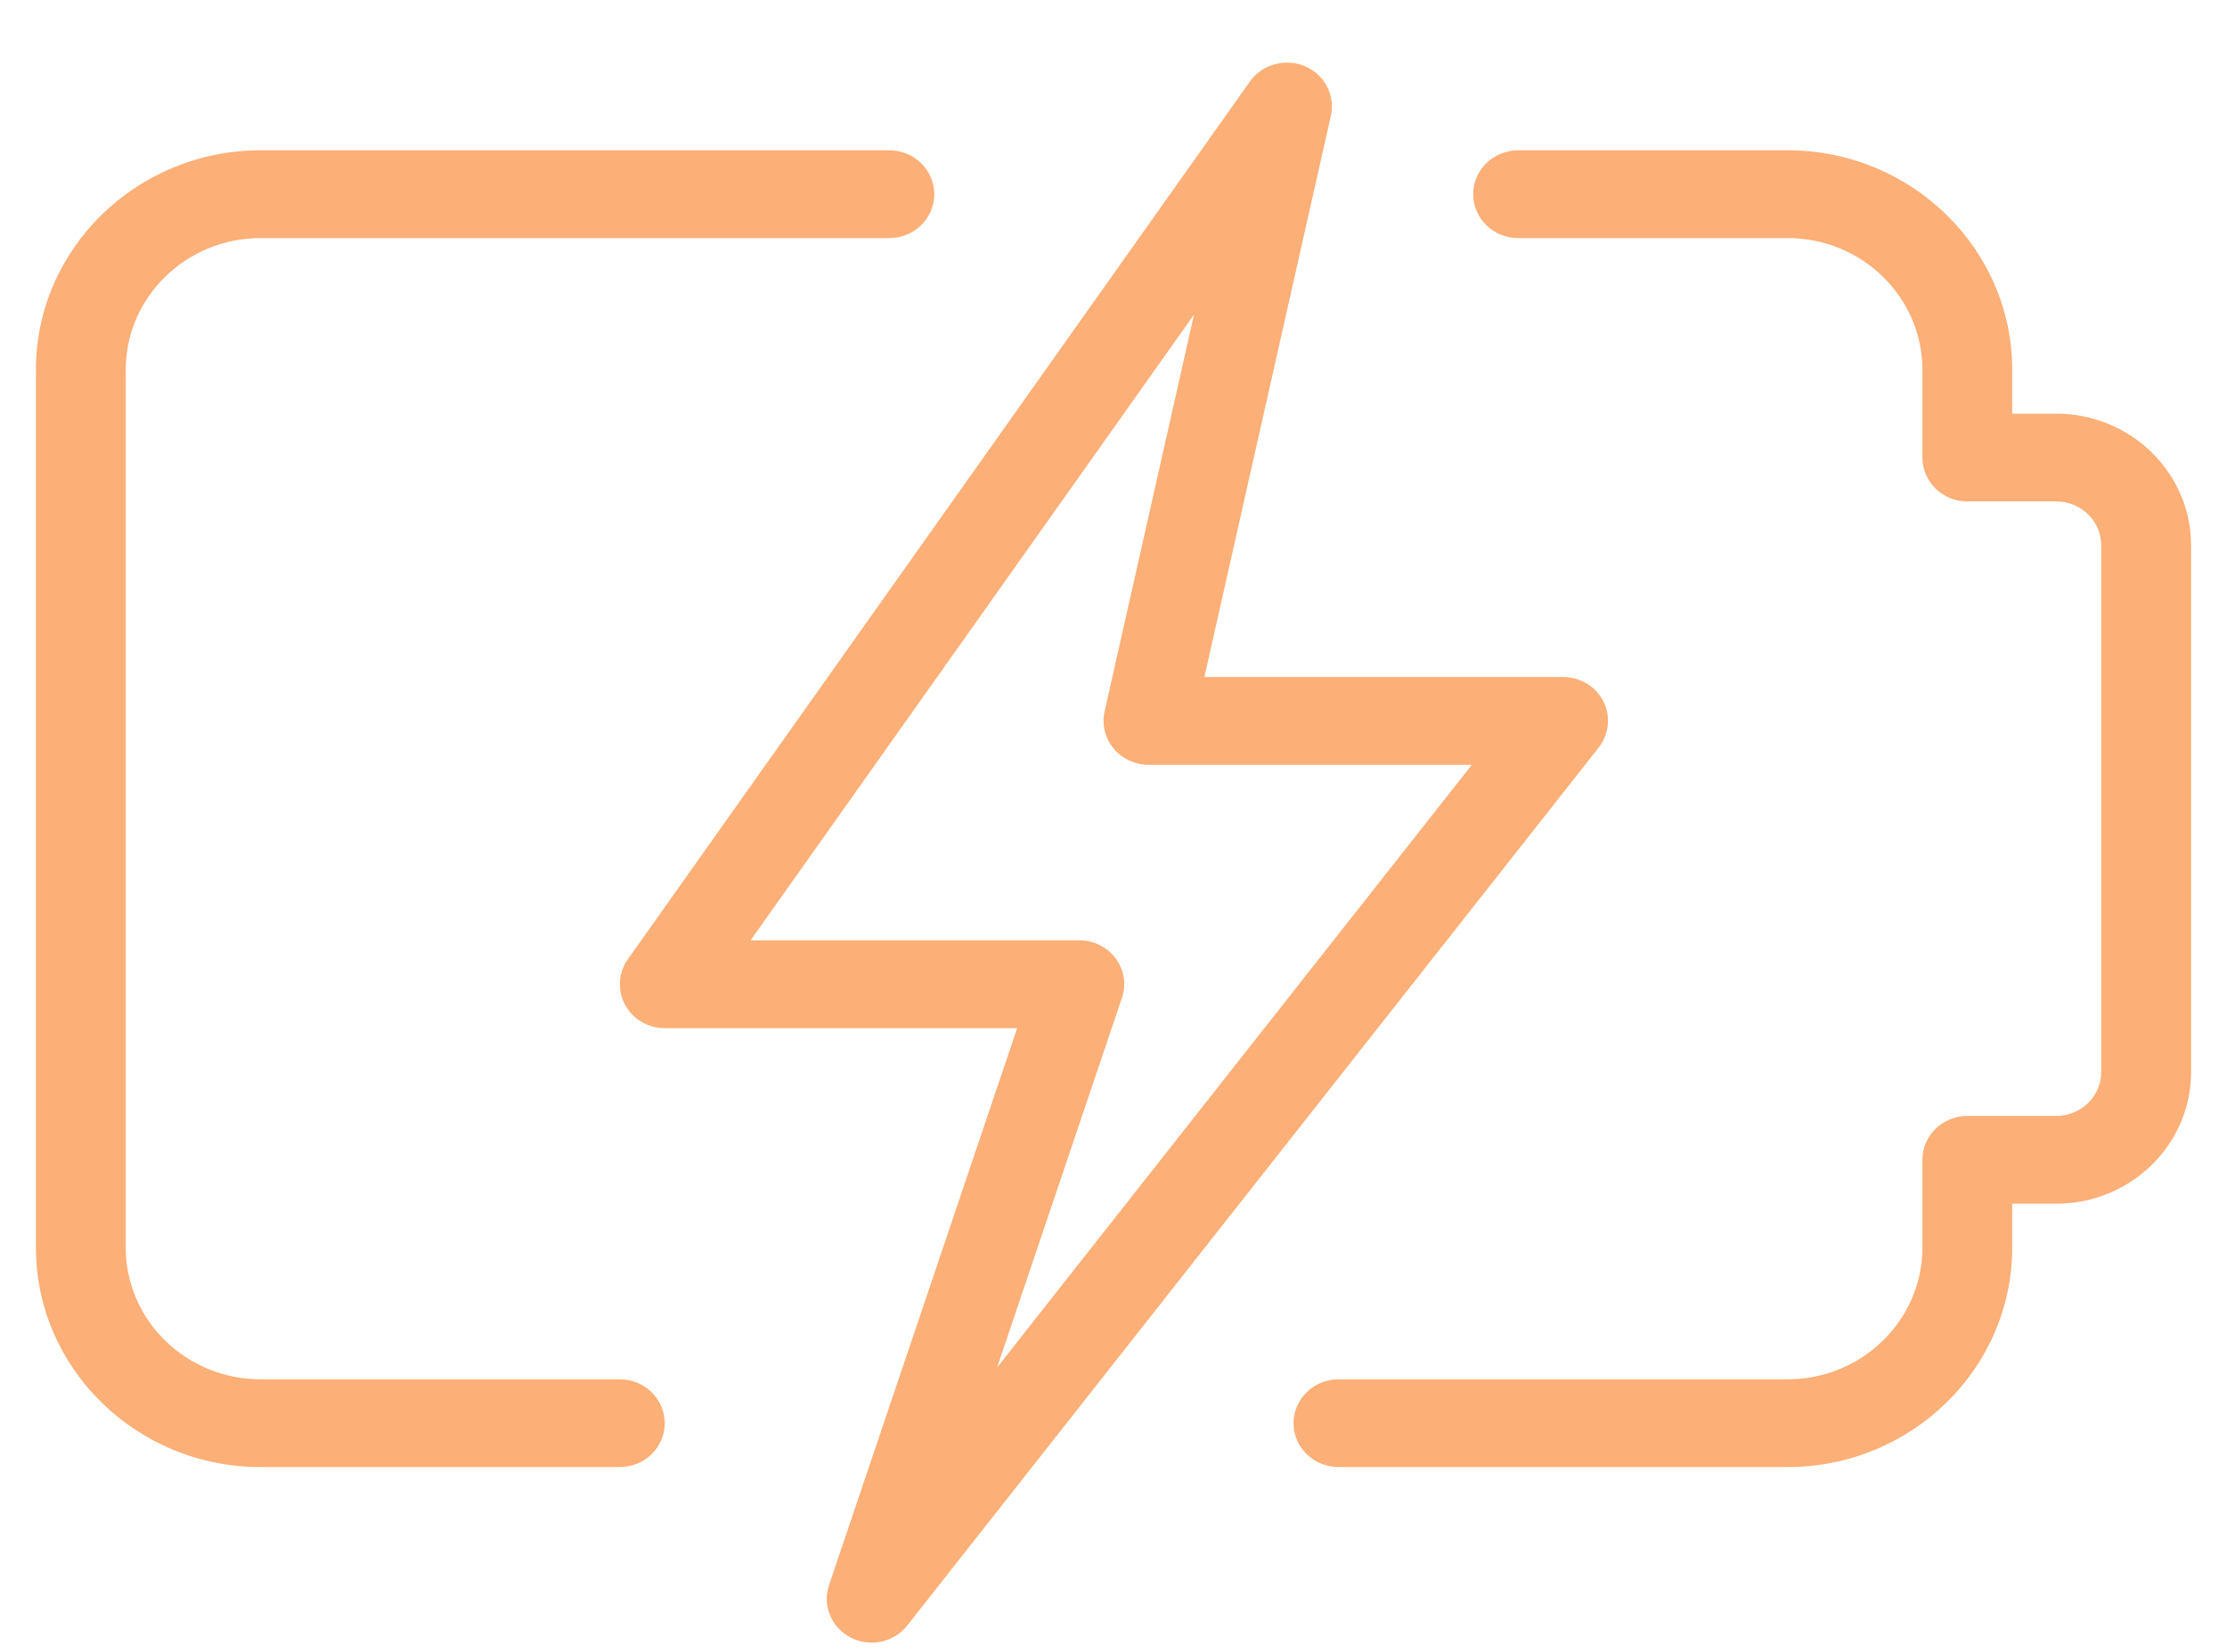 <svg width="31" height="23" viewBox="0 0 31 23" fill="none" xmlns="http://www.w3.org/2000/svg">
<path d="M24.884 20.427H18.632C18.287 20.427 18.006 20.153 18.006 19.816C18.006 19.479 18.287 19.205 18.632 19.205H24.884C25.918 19.205 26.76 18.382 26.76 17.371V16.149C26.76 15.812 27.04 15.538 27.385 15.538H28.624C28.969 15.538 29.249 15.264 29.249 14.927V7.593C29.249 7.256 28.969 6.982 28.624 6.982H27.385C27.04 6.982 26.76 6.708 26.76 6.371V5.148C26.76 4.138 25.918 3.315 24.884 3.315H21.133C20.787 3.315 20.507 3.041 20.507 2.704C20.507 2.366 20.787 2.093 21.133 2.093H24.884C26.607 2.093 28.01 3.464 28.01 5.148V5.76H28.624C29.658 5.76 30.5 6.582 30.5 7.593V14.927C30.5 15.938 29.658 16.76 28.624 16.76H28.01V17.371C28.01 19.056 26.607 20.427 24.884 20.427Z" fill="#FCAF77"/>
<path d="M8.628 20.427H3.626C1.903 20.427 0.5 19.056 0.5 17.371V5.148C0.5 3.464 1.903 2.093 3.626 2.093H12.38C12.725 2.093 13.005 2.366 13.005 2.704C13.005 3.041 12.725 3.315 12.38 3.315H3.626C2.592 3.315 1.75 4.138 1.75 5.148V17.371C1.75 18.382 2.592 19.205 3.626 19.205H8.628C8.973 19.205 9.253 19.479 9.253 19.816C9.253 20.153 8.973 20.427 8.628 20.427Z" fill="#FCAF77"/>
<path d="M12.133 22.872C12.035 22.872 11.933 22.848 11.841 22.801C11.572 22.661 11.444 22.352 11.541 22.069L14.159 14.316H9.254C9.021 14.316 8.808 14.19 8.7 13.988C8.592 13.786 8.607 13.543 8.74 13.356L17.4 1.133C17.57 0.894 17.894 0.808 18.164 0.921C18.438 1.038 18.59 1.328 18.526 1.612L16.765 9.426H21.758C21.996 9.426 22.213 9.558 22.32 9.767C22.425 9.976 22.398 10.226 22.253 10.41L12.629 22.633C12.507 22.788 12.322 22.872 12.133 22.872ZM10.448 13.093H15.024C15.226 13.093 15.413 13.187 15.531 13.346C15.649 13.505 15.681 13.709 15.617 13.896L13.879 19.041L20.488 10.649H15.987C15.799 10.649 15.618 10.564 15.5 10.42C15.381 10.276 15.336 10.086 15.376 9.906L16.621 4.38L10.448 13.093Z" fill="#FCAF77"/>
</svg>
